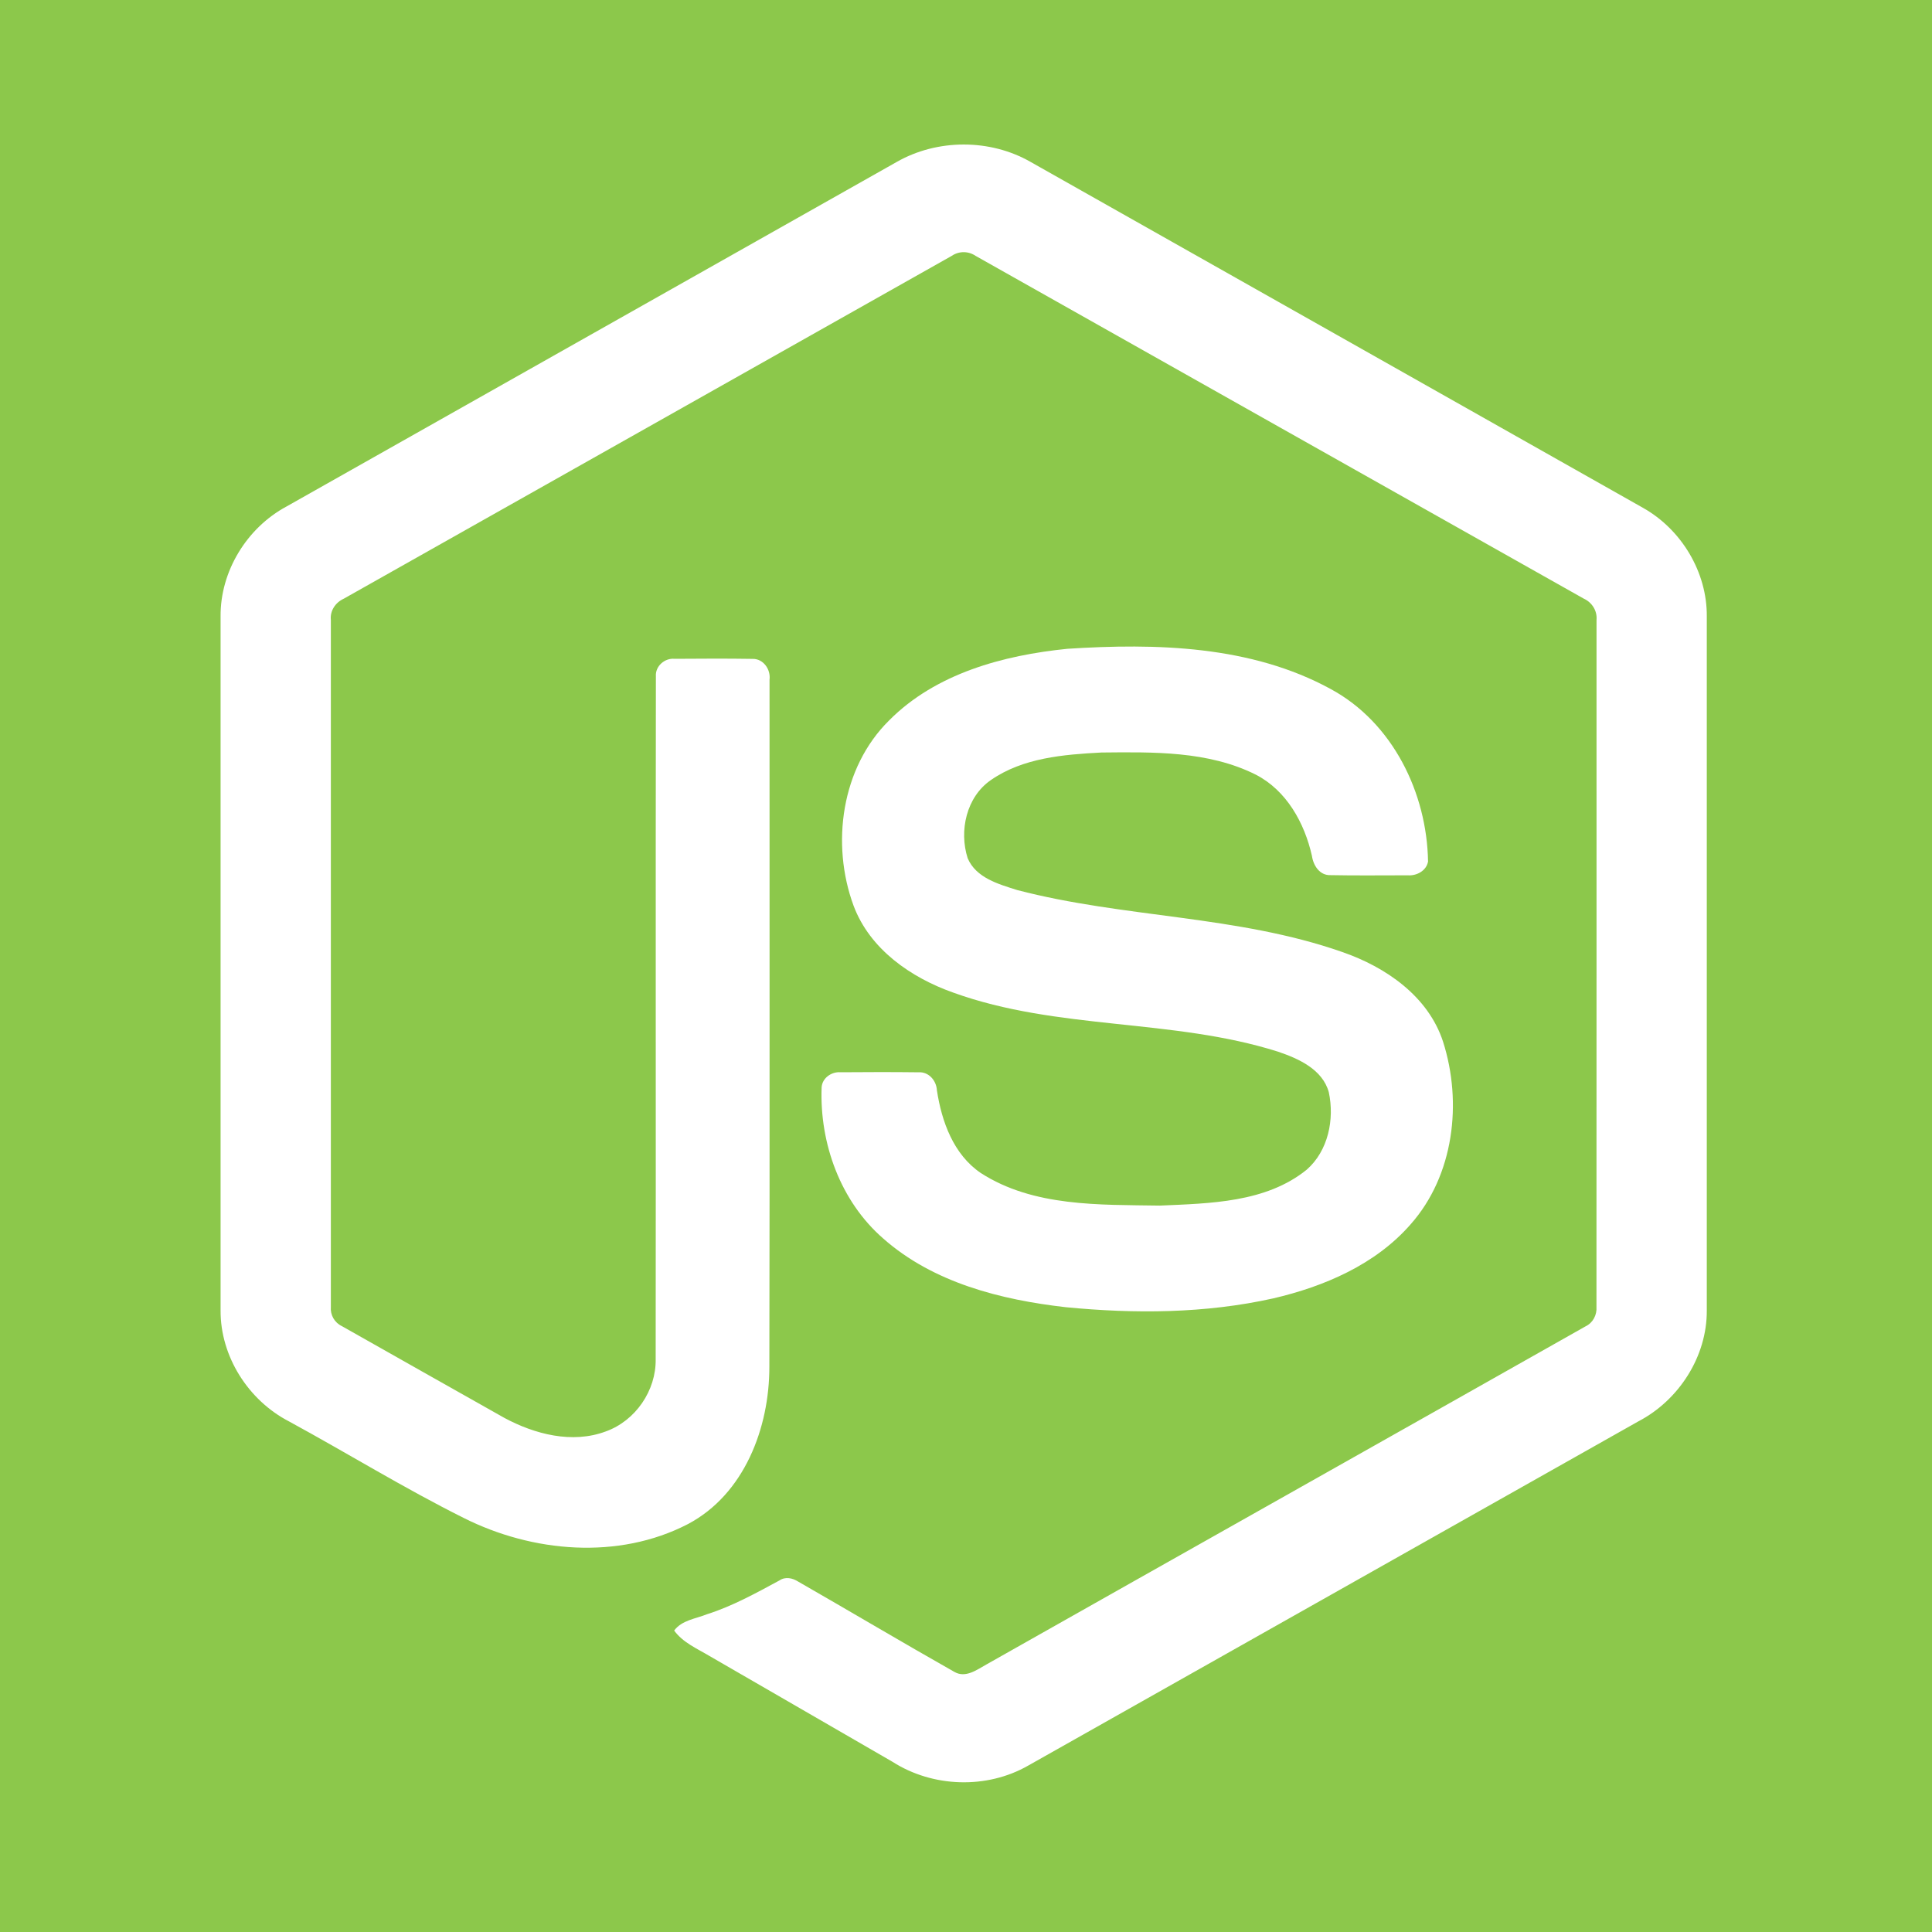 <?xml version="1.0" encoding="UTF-8" standalone="no"?>
<svg width="256px" height="256px" viewBox="0 0 256 256" version="1.1" xmlns="http://www.w3.org/2000/svg" xmlns:xlink="http://www.w3.org/1999/xlink" xmlns:sketch="http://www.bohemiancoding.com/sketch/ns">
    <!-- Generator: Sketch 3.5.1 (25234) - http://www.bohemiancoding.com/sketch -->
    <title>nodejs</title>
    <desc>Created with Sketch.</desc>
    <defs></defs>
    <g id="Page-1" stroke="none" stroke-width="1" fill="none" fill-rule="evenodd" sketch:type="MSPage">
        <g id="nodejs" sketch:type="MSLayerGroup">
            <g id="Group" sketch:type="MSShapeGroup">
                <rect id="back" fill="#8CC84B" x="0" y="0" width="256" height="256"></rect>
                <path d="M118.809,21.465 C124.19,18.385 131.199,18.371 136.575,21.465 C163.622,36.748 190.679,52.008 217.722,67.3 C222.809,70.165 226.211,75.826 226.159,81.687 L226.159,173.638 C226.197,179.742 222.459,185.538 217.092,188.338 C190.133,203.537 163.188,218.755 136.234,233.954 C130.741,237.094 123.592,236.852 118.272,233.454 C110.19,228.769 102.093,224.107 94.011,219.427 C92.359,218.442 90.497,217.658 89.33,216.057 C90.361,214.667 92.205,214.494 93.703,213.887 C97.077,212.814 100.175,211.092 103.274,209.421 C104.058,208.885 105.015,209.09 105.766,209.571 C112.677,213.533 119.528,217.611 126.462,221.536 C127.942,222.39 129.439,221.256 130.704,220.551 C157.159,205.599 183.647,190.704 210.097,175.747 C211.077,175.276 211.618,174.235 211.539,173.162 C211.558,142.829 211.544,112.491 211.548,82.159 C211.66,80.941 210.956,79.821 209.854,79.321 C182.989,64.192 156.137,49.04 129.276,33.906 C128.315,33.253 127.074,33.248 126.112,33.901 C99.251,49.04 72.404,64.206 45.543,79.335 C44.447,79.835 43.709,80.936 43.84,82.159 C43.845,112.491 43.84,142.829 43.84,173.167 C43.747,174.24 44.325,175.257 45.301,175.719 C52.469,179.784 59.646,183.82 66.818,187.871 C70.86,190.046 75.82,191.338 80.272,189.672 C84.202,188.263 86.955,184.254 86.88,180.082 C86.917,149.927 86.861,119.767 86.908,89.616 C86.81,88.276 88.079,87.17 89.381,87.296 C92.825,87.273 96.274,87.25 99.718,87.306 C101.155,87.273 102.145,88.715 101.967,90.064 C101.953,120.411 102.005,150.758 101.944,181.104 C101.953,189.192 98.631,197.993 91.15,201.95 C81.934,206.724 70.542,205.711 61.438,201.133 C53.556,197.2 46.033,192.556 38.292,188.342 C32.911,185.556 29.192,179.737 29.229,173.638 L29.229,81.687 C29.173,75.705 32.71,69.941 37.956,67.118 C64.91,51.905 91.859,36.683 118.809,21.465 L118.809,21.465 L118.809,21.465 Z" id="Shape" fill="#FFFFFF"></path>
                <path d="M141.428,85.969 C153.183,85.213 165.769,85.521 176.348,91.312 C184.538,95.75 189.079,105.064 189.223,114.164 C188.995,115.392 187.711,116.068 186.54,115.984 C183.129,115.98 179.717,116.031 176.306,115.961 C174.859,116.017 174.019,114.682 173.837,113.404 C172.857,109.05 170.482,104.738 166.385,102.638 C160.094,99.488 152.8,99.646 145.941,99.712 C140.933,99.978 135.548,100.412 131.306,103.356 C128.049,105.587 127.059,110.09 128.221,113.716 C129.318,116.32 132.323,117.16 134.783,117.935 C148.95,121.64 163.963,121.271 177.86,126.148 C183.614,128.136 189.242,132 191.211,138.025 C193.787,146.098 192.658,155.748 186.913,162.23 C182.256,167.564 175.471,170.467 168.704,172.044 C159.702,174.051 150.36,174.102 141.218,173.211 C132.622,172.231 123.676,169.972 117.04,164.116 C111.366,159.188 108.594,151.511 108.869,144.1 C108.934,142.85 110.18,141.977 111.38,142.08 C114.814,142.052 118.249,142.043 121.684,142.085 C123.056,141.987 124.073,143.172 124.143,144.464 C124.777,148.613 126.336,152.967 129.953,155.426 C136.934,159.93 145.693,159.622 153.687,159.748 C160.309,159.454 167.743,159.365 173.147,154.988 C175.998,152.491 176.843,148.314 176.073,144.721 C175.237,141.688 172.064,140.274 169.339,139.35 C155.353,134.926 140.173,136.531 126.322,131.529 C120.699,129.541 115.262,125.784 113.102,120.007 C110.087,111.831 111.468,101.718 117.815,95.456 C124.003,89.226 132.935,86.827 141.428,85.969 L141.428,85.969 L141.428,85.969 Z" id="Shape" fill="#FFFFFF"></path>
            </g>
        </g>
    </g>
</svg>